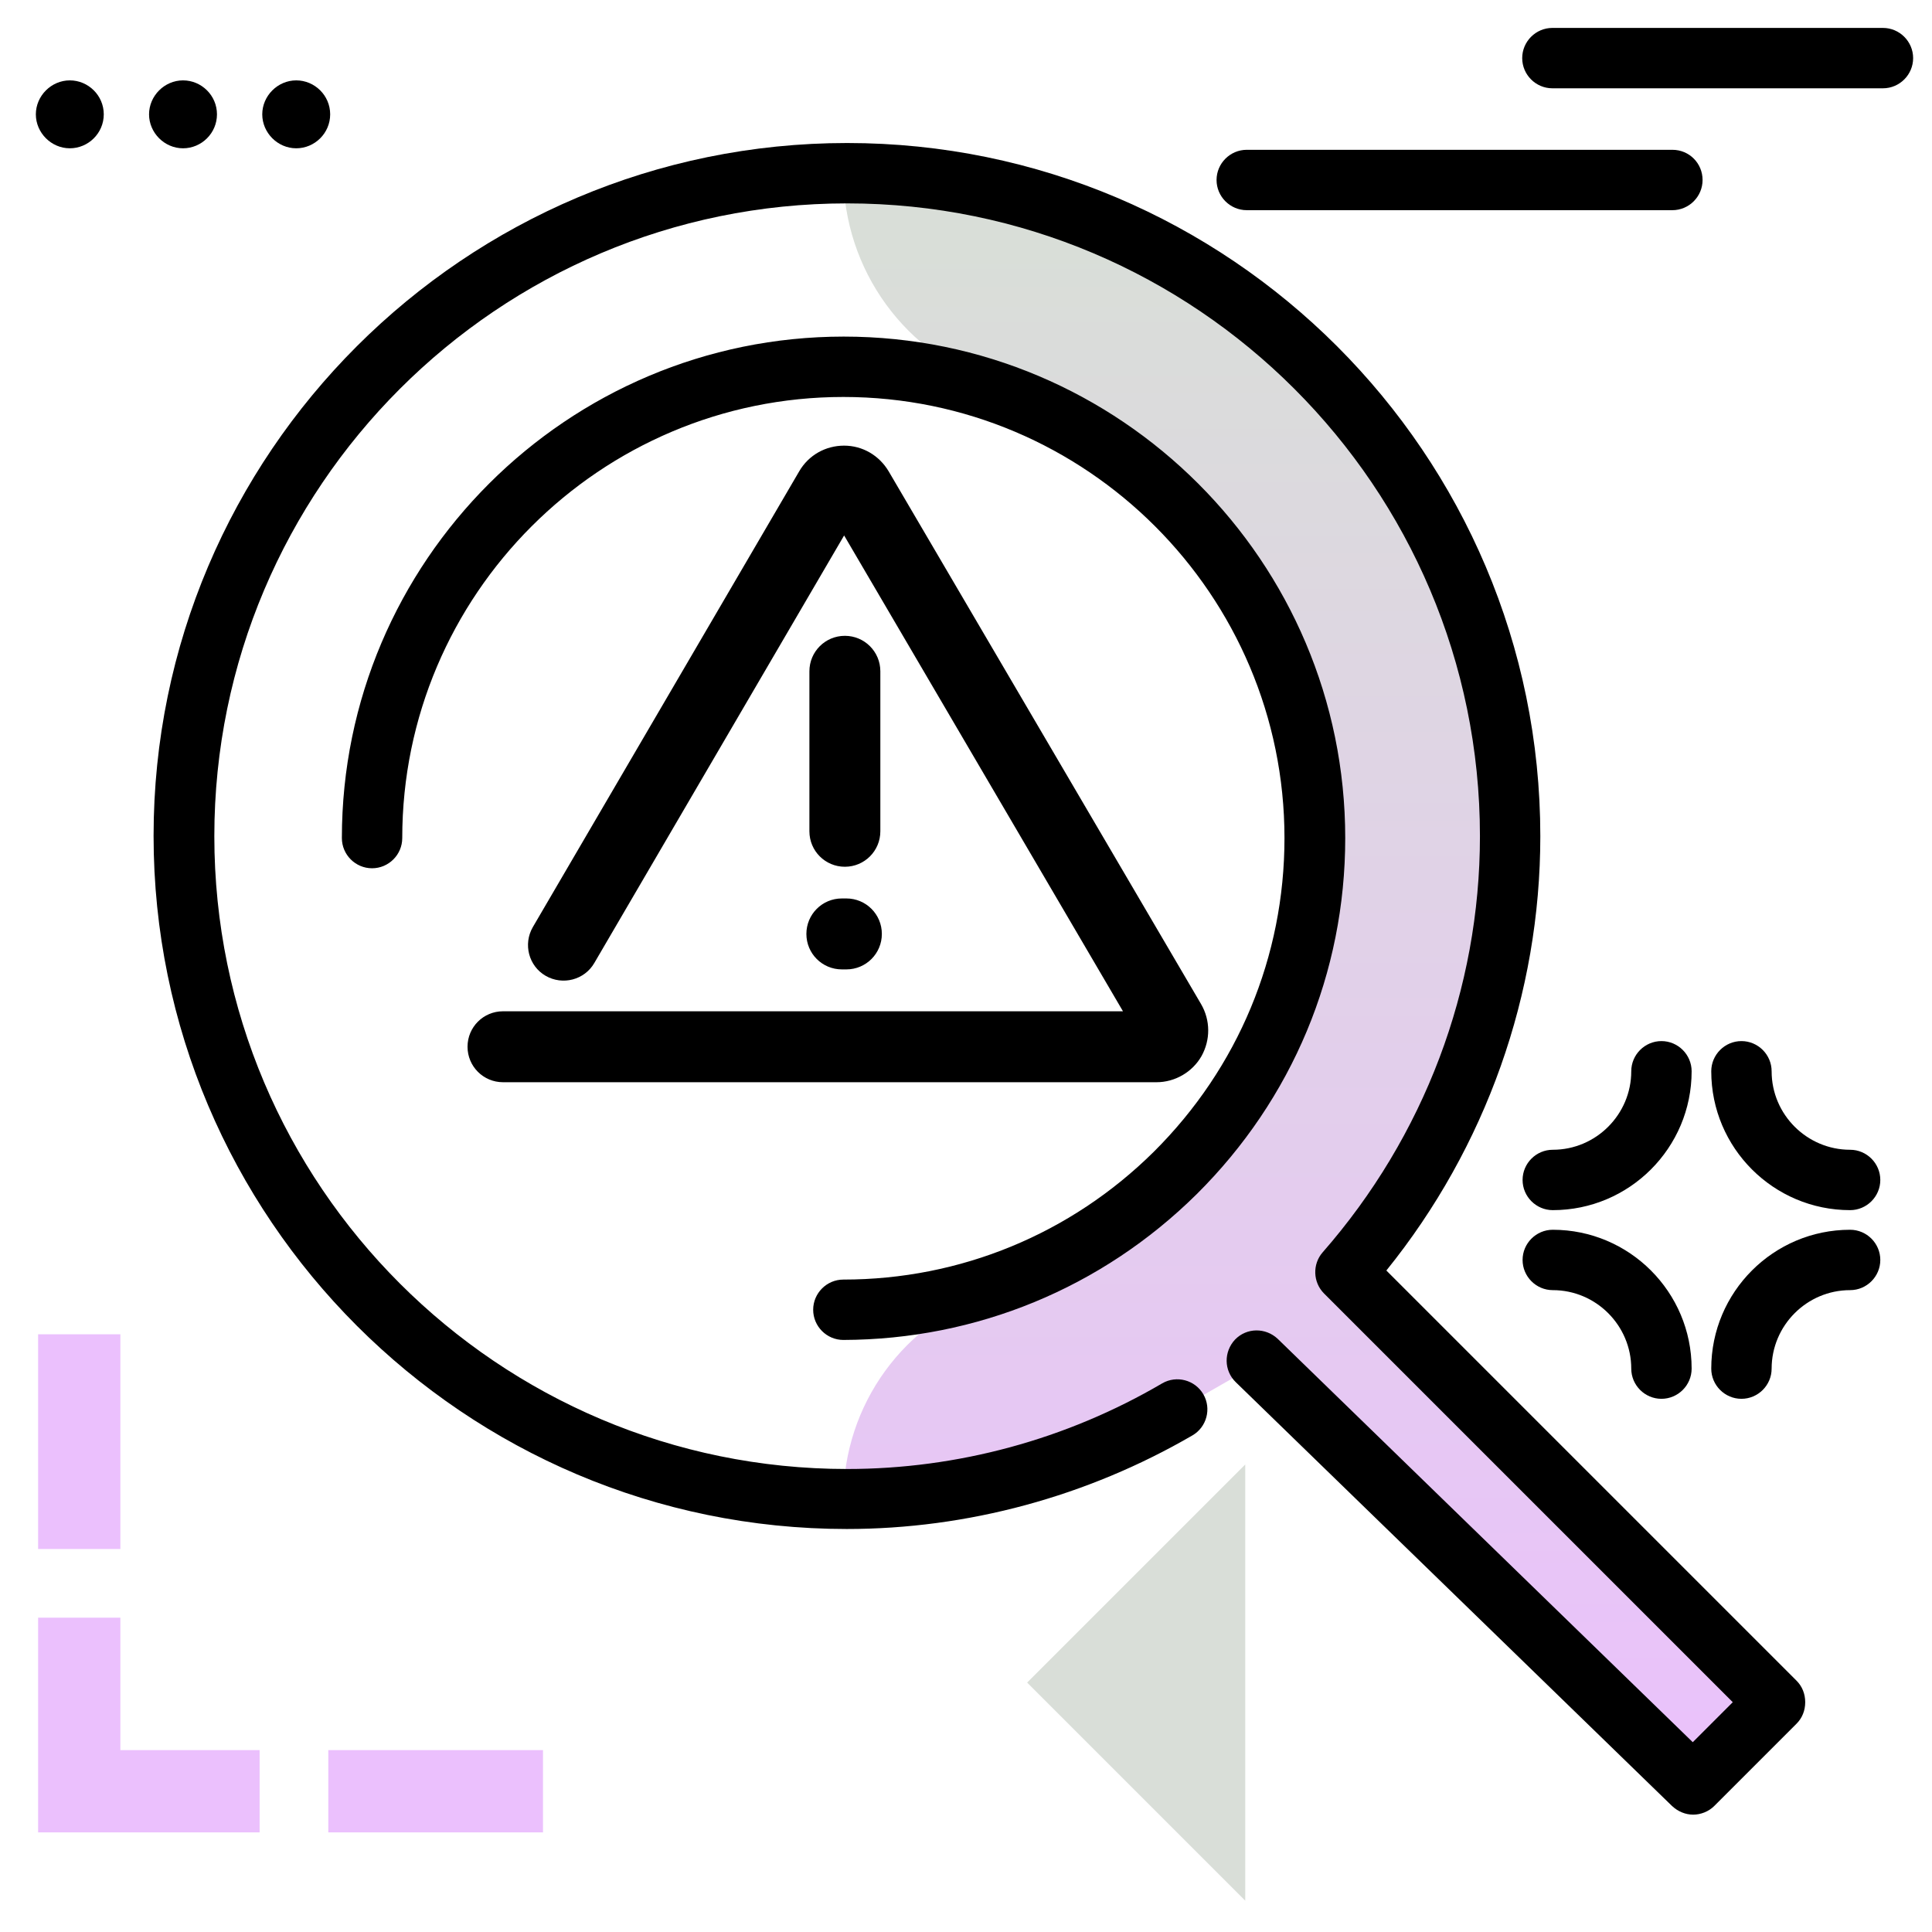 <svg version="1.1" id="Layer_1" xmlns="http://www.w3.org/2000/svg" xmlns:xlink="http://www.w3.org/1999/xlink" x="0px" y="0px" viewBox="0 0 512 512" enable-background="new 0 0 512 512" xml:space="preserve">
<linearGradient id="SVGID_1_" gradientUnits="userSpaceOnUse" x1="347.017" y1="488.869" x2="347.017" y2="64.125" class="gradient-element">
	<stop offset="0" class="primary-color-gradient" style="stop-color: #ebc0fd"></stop>
	<stop offset="1" class="secondary-color-gradient" style="stop-color: #d9ded8"></stop>
</linearGradient>
<path fill="url(#SVGID_1_)" d="M356.6,337.1c27.1-30.9,43.6-71.3,43.6-115.5c0-96.9-78.8-175.7-175.7-175.7h-1v0
	c0,25.6,16.5,48.4,41,56.2c50.6,16.3,85.3,62.5,85.3,120c0,57.8-35.1,104.3-86.2,120.3c-23.9,7.5-40.1,29.9-40.1,55v0h1
	c31.9,0,61.8-8.7,87.6-23.8l15.7-9c5-3.1,11.4-2.4,15.6,1.7l101.5,98.7c3.3,3.2,8.7,3.2,12-0.1l13.6-13.7L356.6,337.1z"></path>
<path d="M448.3,362.7c0,4.4-3.6,8-8,8s-8-3.6-8-8c0-11.4-9.3-20.8-20.8-20.8c-4.4,0-8-3.6-8-8s3.6-8,8-8
	C431.8,325.9,448.3,342.4,448.3,362.7z M490.3,325.9c-20.3,0-36.8,16.5-36.8,36.8c0,4.4,3.6,8,8,8s8-3.6,8-8
	c0-11.4,9.3-20.8,20.8-20.8c4.4,0,8-3.6,8-8S494.7,325.9,490.3,325.9z M490.3,304.7c-11.4,0-20.8-9.3-20.8-20.8c0-4.4-3.6-8-8-8
	s-8,3.6-8,8c0,20.3,16.5,36.8,36.8,36.8c4.4,0,8-3.6,8-8S494.7,304.7,490.3,304.7z M440.3,275.9c-4.4,0-8,3.6-8,8
	c0,11.4-9.3,20.8-20.8,20.8c-4.4,0-8,3.6-8,8s3.6,8,8,8c20.3,0,36.8-16.5,36.8-36.8C448.3,279.5,444.7,275.9,440.3,275.9z M499,7.4
	h-87.6c-4.4,0-8,3.6-8,8s3.6,8,8,8H499c4.4,0,8-3.6,8-8S503.4,7.4,499,7.4z M443.2,39.7H330.4c-4.4,0-8,3.6-8,8s3.6,8,8,8h112.8
	c4.4,0,8-3.6,8-8S447.7,39.7,443.2,39.7z M27.5,30.3c0,5-4.1,9-9,9s-9-4.1-9-9s4.1-9,9-9S27.5,25.3,27.5,30.3z M57.5,30.3
	c0,5-4.1,9-9,9s-9-4.1-9-9s4.1-9,9-9S57.5,25.3,57.5,30.3z M87.5,30.3c0,5-4.1,9-9,9s-9-4.1-9-9s4.1-9,9-9S87.5,25.3,87.5,30.3z"></path>
<g>
	<path fill="#d9ded8" class="secondary-color" d="M330,503.7l-57.8-57.8l57.8-57.8V503.7z"></path>
	<path fill="#ebc0fd" class="primary-color" d="M143.9,463.8v21.8H87v-21.8H143.9z M10.1,410.5h21.8v-56.9H10.1V410.5z M68.8,463.8H31.9v-35.1H10.1v56.9
		h1.8h20h36.9V463.8z"></path>
</g>
<path d="M448.7,480.9c-2,0-4-0.8-5.6-2.3L327.5,366.3c-3.2-3.1-3.2-8.1-0.2-11.3c3.1-3.2,8.1-3.2,11.3-0.2l110,106.9l10.6-10.6
	L350.9,342.8c-3-3-3.1-7.8-0.4-10.9c26.9-30.7,41.7-69.8,41.7-110.3c0-92.5-75.2-167.7-167.7-167.7S56.8,129.1,56.8,221.6
	S132,389.3,224.5,389.3c29.2,0,58.1-7.8,83.5-22.7c3.8-2.2,8.7-0.9,10.9,2.9c2.2,3.8,0.9,8.7-2.9,10.9
	c-27.9,16.2-59.6,24.8-91.6,24.8c-101.3,0-183.7-82.4-183.7-183.7S123.2,37.9,224.5,37.9s183.7,82.4,183.7,183.7
	c0,41.8-14.4,82.4-40.8,115.1l108.7,108.7c1.5,1.5,2.3,3.5,2.3,5.7s-0.8,4.2-2.3,5.7l-21.8,21.8
	C452.8,480.1,450.7,480.9,448.7,480.9z M317.1,316.5c25.4-25.2,39.4-58.7,39.4-94.4c0-73.3-59.6-132.9-132.9-132.9
	S90.6,148.8,90.6,222.1c0,4.4,3.6,8,8,8s8-3.6,8-8c0-64.5,52.5-116.9,116.9-116.9c64.5,0,116.9,52.5,116.9,116.9
	c0,31.4-12.3,60.9-34.6,83.1c-22,21.8-51.3,33.9-82.3,33.9c-4.4,0-8,3.6-8,8s3.6,8,8,8C258.8,355,292,341.3,317.1,316.5z
	 M318.4,279.9c2.4-4.3,2.4-9.5-0.1-13.8l-82.8-141.2c-2.5-4.2-6.9-6.8-11.8-6.8s-9.4,2.5-11.9,6.8l-70.6,120.8
	c-2.6,4.5-1.1,10.3,3.4,12.9c4.5,2.6,10.3,1.1,12.9-3.4l66.2-113.3L297.6,268H133.3c-5.2,0-9.4,4.2-9.4,9.4s4.2,9.4,9.4,9.4h173.2
	C311.4,286.8,316,284.1,318.4,279.9z M233.3,220.3v-42.4c0-5.2-4.2-9.4-9.4-9.4s-9.4,4.2-9.4,9.4v42.4c0,5.2,4.2,9.4,9.4,9.4
	S233.3,225.5,233.3,220.3z M233.7,247.5c0-5.2-4.2-9.4-9.4-9.4h-1.2c-5.2,0-9.4,4.2-9.4,9.4s4.2,9.4,9.4,9.4h1.2
	C229.5,256.9,233.7,252.7,233.7,247.5z"></path>
</svg>